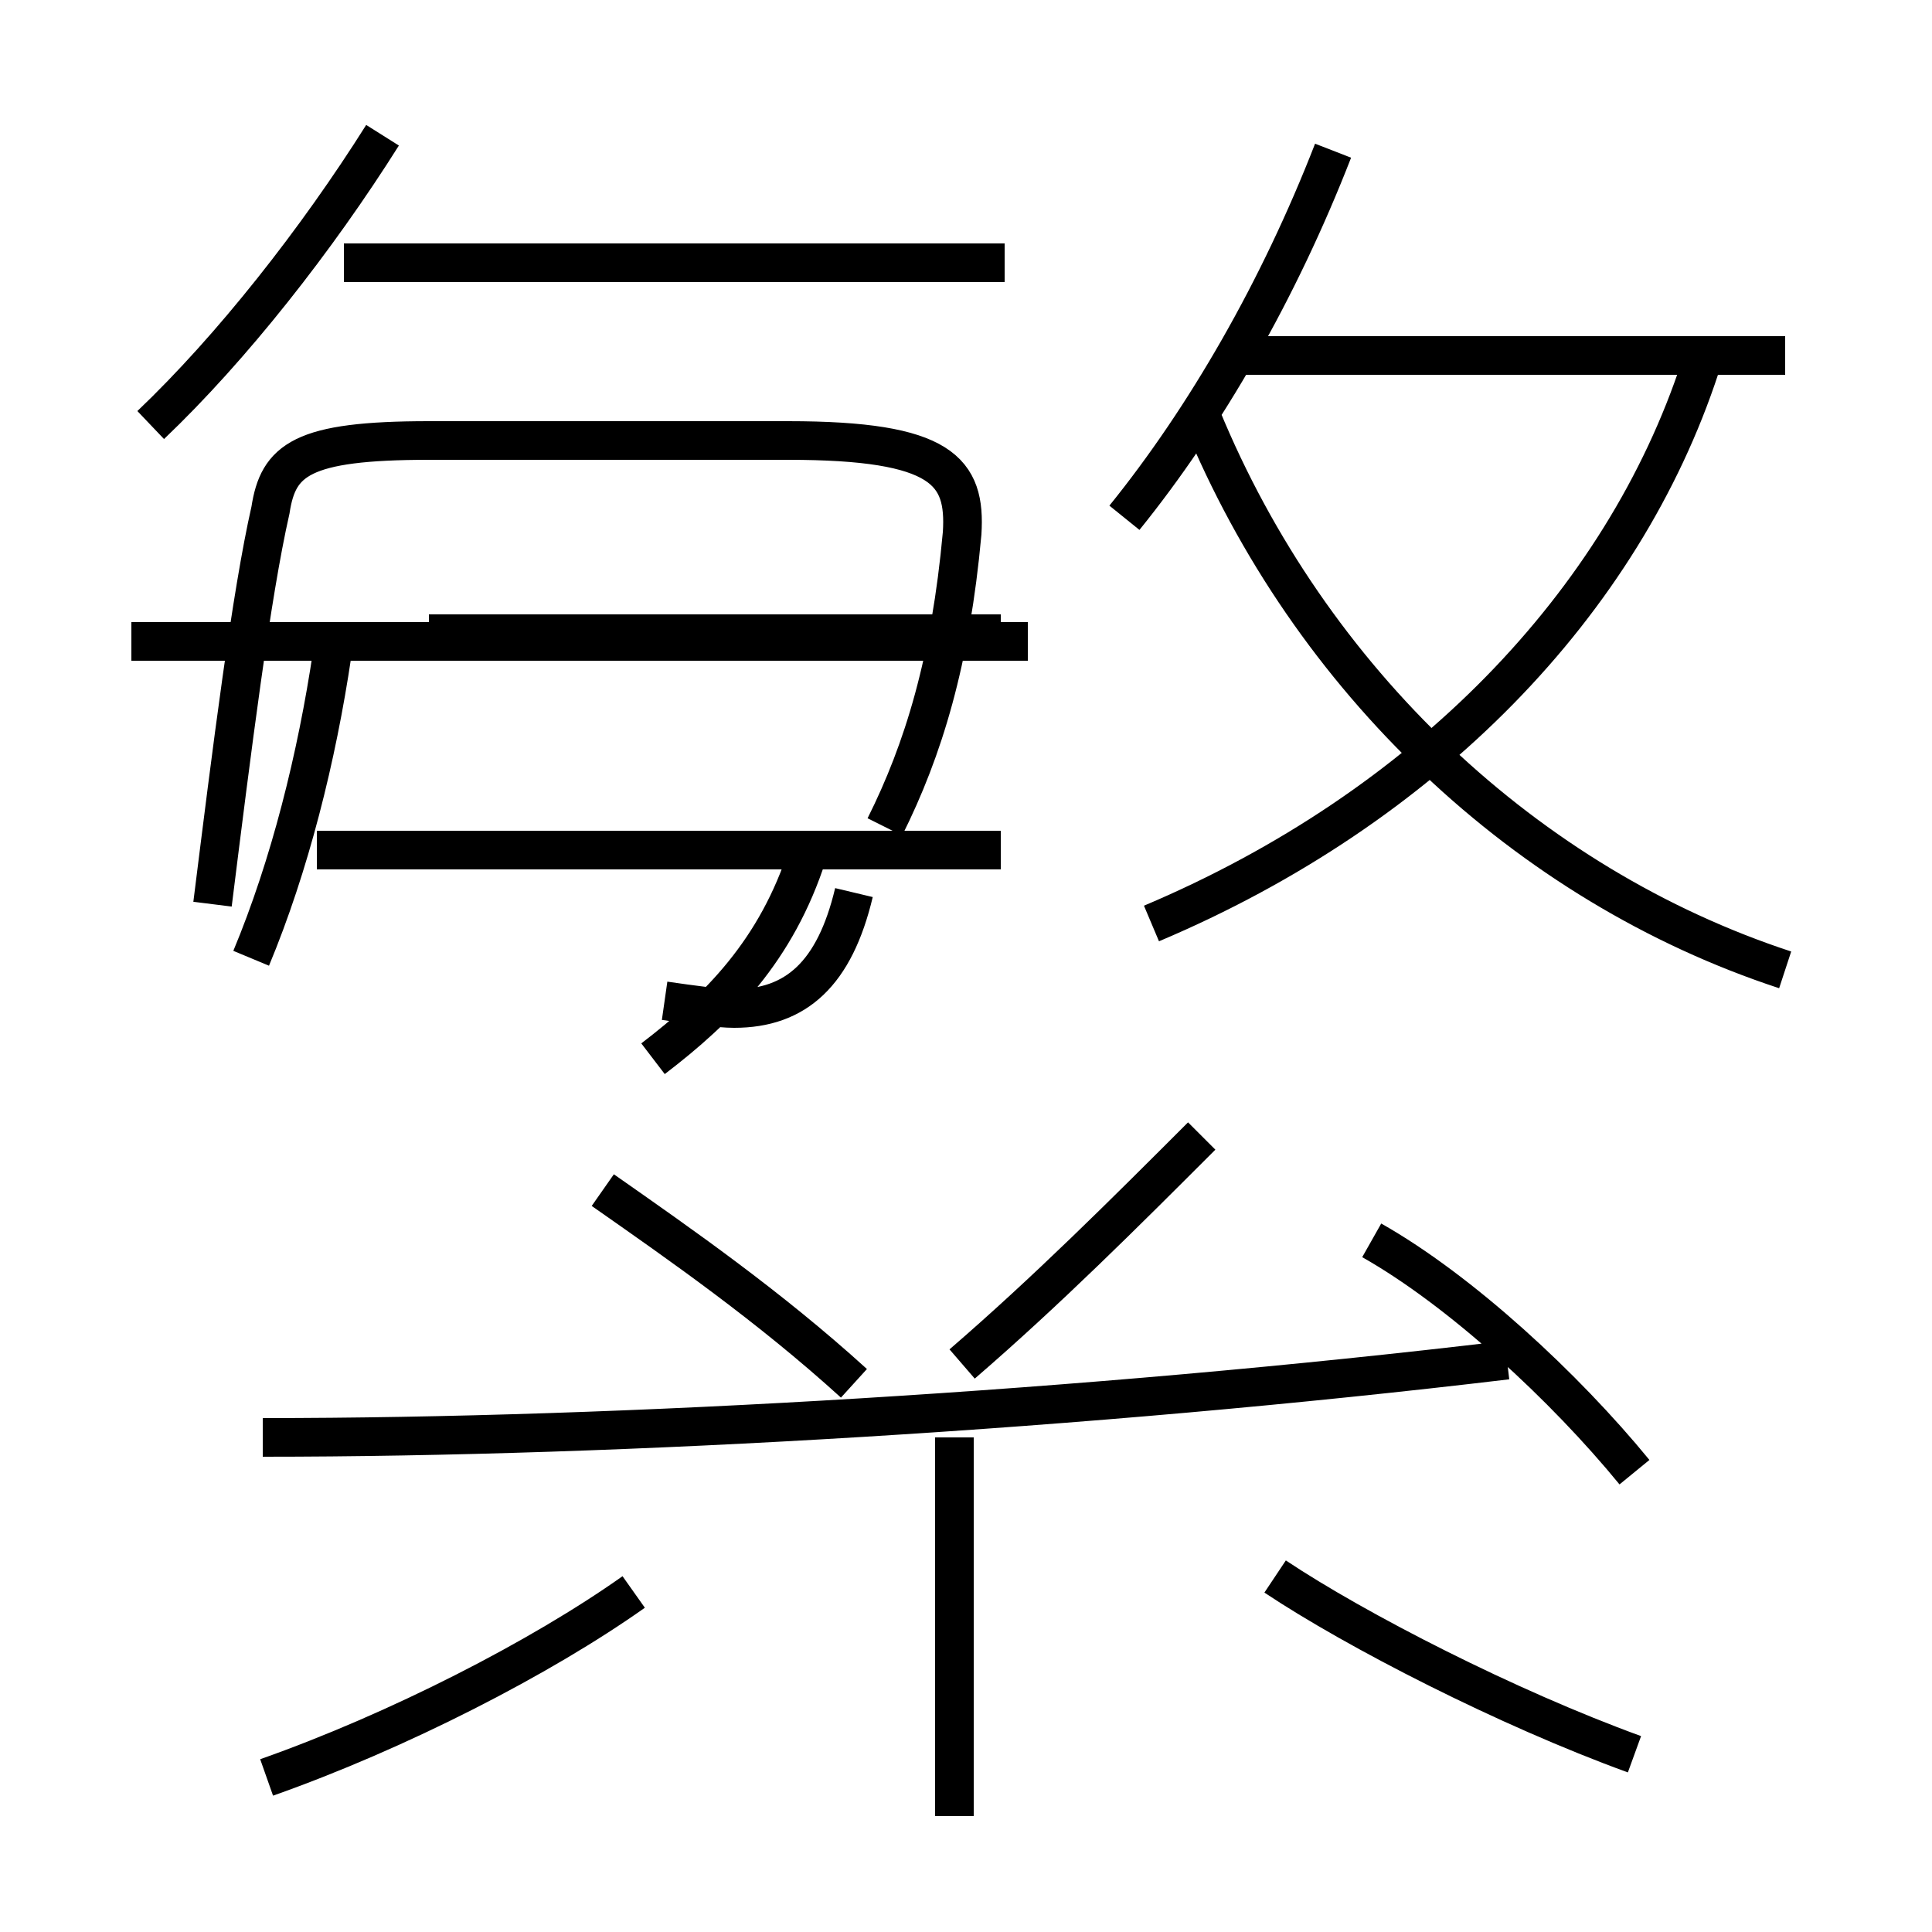 <?xml version='1.0' encoding='utf8'?>
<svg viewBox="0.0 -6.0 50.0 50.0" version="1.1" xmlns="http://www.w3.org/2000/svg">
<rect x="0.0" y="-6.0" width="50.0" height="50.0" fill="#808080" stroke="none"/>
<rect x="-1000" y="-1000" width="2000" height="2000" stroke="white" fill="white"/>
<g style="fill:white;stroke:#000000;  stroke-width:1">
<path d="M 6.9 2.0 C 10.3 0.8 14.0 -1.1 16.4 -2.8 M 24.7 3.0 L 24.7 -6.8 M 6.8 -6.8 C 16.1 -6.8 28.1 -7.5 39.0 -8.8 M 42.3 -5.9 C 40.5 -8.1 37.8 -10.6 35.5 -11.9 M 22.1 -8.2 C 19.9 -10.2 17.6 -11.8 15.6 -13.2 M 25.9 -22.0 L 8.2 -22.0 M 17.2 -18.1 C 17.9 -18.0 18.6 -17.9 19.0 -17.9 C 20.6 -17.9 21.6 -18.8 22.1 -20.9 M 24.9 -8.7 C 27.1 -10.6 29.1 -12.6 31.1 -14.6 M 6.5 -19.2 C 7.5 -21.6 8.2 -24.4 8.6 -27.1 M 26.6 -27.4 L 3.4 -27.4 M 20.9 -21.9 C 20.1 -19.4 18.6 -17.9 16.9 -16.6 M 42.3 1.4 C 39.0 0.2 35.1 -1.8 33.0 -3.2 M 11.1 -27.6 L 25.9 -27.6 M 3.9 -33.0 C 6.0 -35.0 8.2 -37.8 9.9 -40.5 M 22.9 -22.6 C 23.9 -24.6 24.6 -26.9 24.9 -30.2 C 25.0 -31.8 24.4 -32.6 20.4 -32.6 L 11.1 -32.6 C 7.8 -32.6 7.2 -32.1 7.0 -30.8 C 6.5 -28.6 6.0 -24.6 5.5 -20.6 M 26.0 -37.2 L 8.9 -37.2 M 29.8 -20.1 C 36.9 -23.1 42.0 -28.4 44.0 -34.5 M 46.2 -34.8 L 32.0 -34.8 M 46.2 -18.9 C 39.5 -21.1 33.9 -26.4 31.1 -33.2 M 29.1 -30.6 C 31.2 -33.2 33.1 -36.5 34.5 -40.1" transform="translate(0.0, 38.0)" />
</g>
</svg>